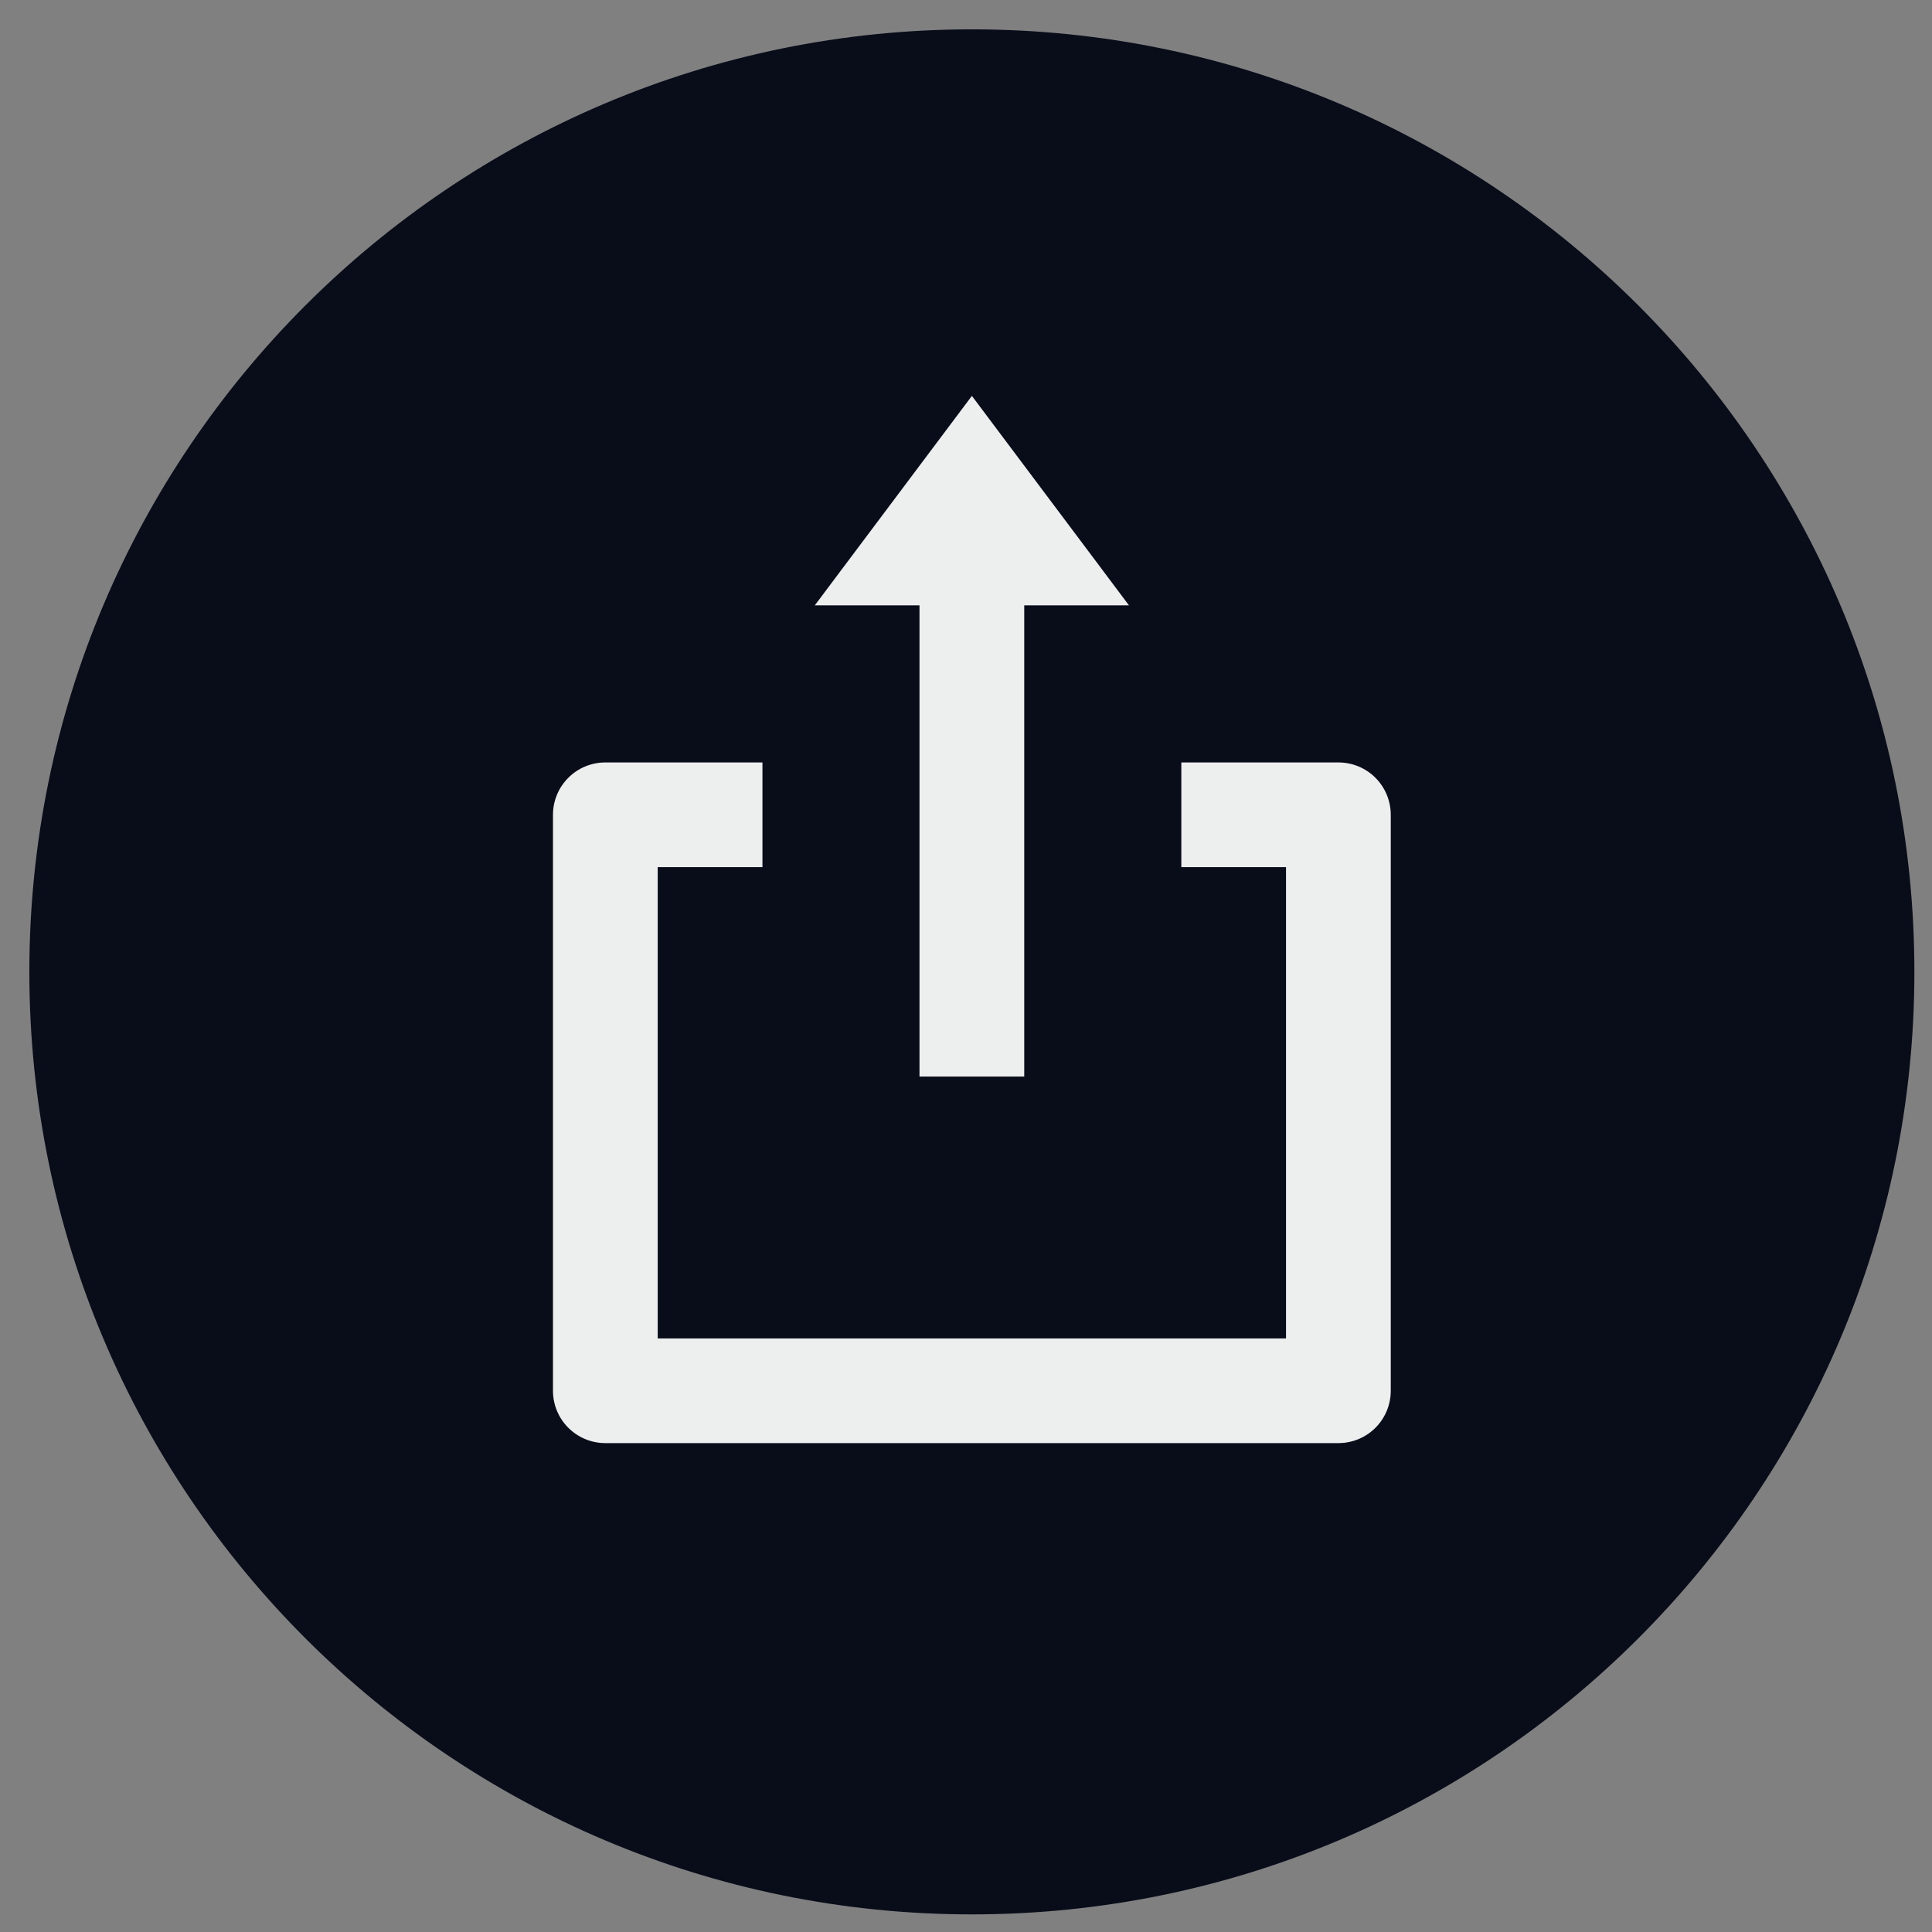 <svg width="42" height="42" viewBox="0 0 42 42" fill="none" xmlns="http://www.w3.org/2000/svg">
<rect x="0" y="0" width="42" height="42" fill="#808080" stroke="none"/>
<path d="M41.617 21.128C41.617 32.444 32.444 41.617 21.128 41.617C9.812 41.617 0.638 32.444 0.638 21.128C0.638 9.812 9.812 0.638 21.128 0.638C32.444 0.638 41.617 9.812 41.617 21.128Z" fill="#090D1A"/>
<path d="M19.989 23.404H22.266V13.16H24.543L21.128 8.606L17.713 13.16H19.989V23.404ZM29.096 16.575H25.681V18.851H27.957V29.096H14.298V18.851H16.575V16.575H13.16C12.858 16.575 12.568 16.694 12.355 16.908C12.141 17.121 12.021 17.411 12.021 17.713V30.234C12.021 30.536 12.141 30.826 12.355 31.039C12.568 31.252 12.858 31.372 13.16 31.372H29.096C29.398 31.372 29.687 31.252 29.901 31.039C30.114 30.826 30.234 30.536 30.234 30.234V17.713C30.234 17.411 30.114 17.121 29.901 16.908C29.687 16.694 29.398 16.575 29.096 16.575Z" fill="#EDEEEE"/>
</svg>
